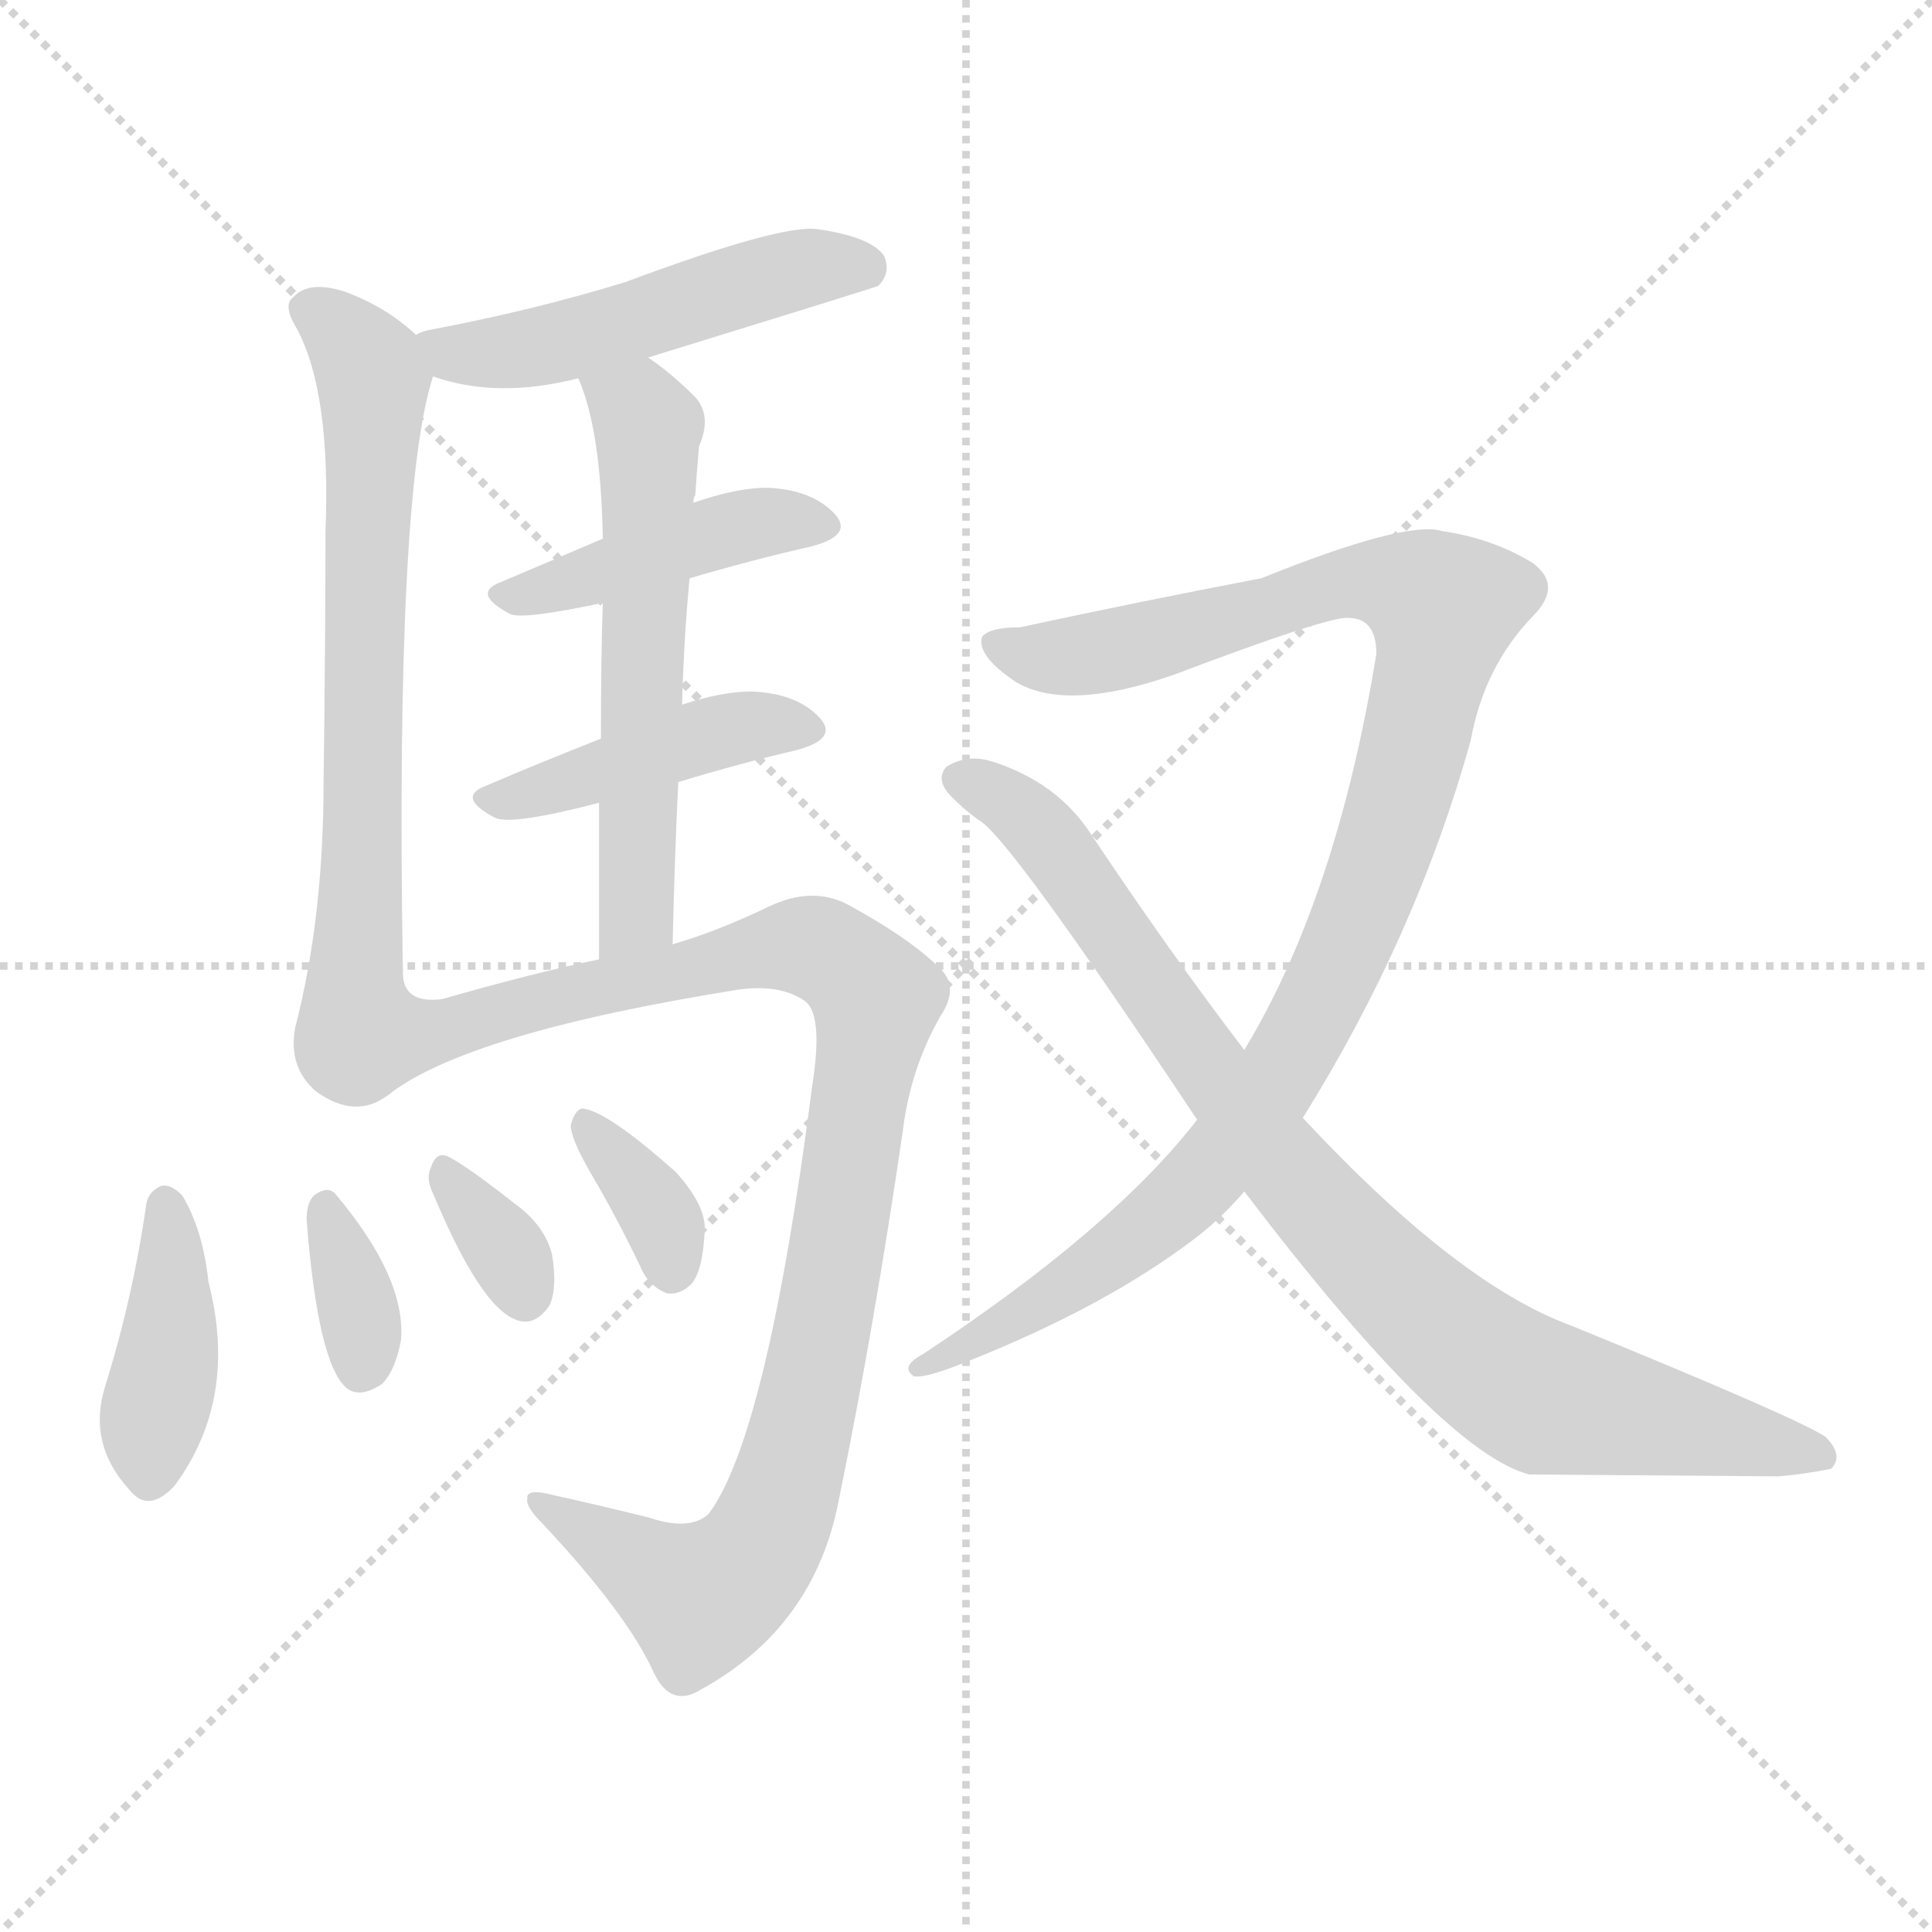 <svg version="1.1" viewBox="0 0 1024 1024" xmlns="http://www.w3.org/2000/svg">
  <g stroke="lightgray" stroke-dasharray="1,1" stroke-width="1" transform="scale(4, 4)">
    <line x1="0" y1="0" x2="256" y2="256"></line>
    <line x1="256" y1="0" x2="0" y2="256"></line>
    <line x1="128" y1="0" x2="128" y2="256"></line>
    <line x1="0" y1="128" x2="256" y2="128"></line>
  </g>
<g transform="scale(1, -1) translate(0, -900)">
   <style type="text/css">
    @keyframes keyframes0 {
      from {
       stroke: blue;
       stroke-dashoffset: 497;
       stroke-width: 128;
       }
       62% {
       animation-timing-function: step-end;
       stroke: blue;
       stroke-dashoffset: 0;
       stroke-width: 128;
       }
       to {
       stroke: black;
       stroke-width: 1024;
       }
       }
       #make-me-a-hanzi-animation-0 {
         animation: keyframes0 0.654s both;
         animation-delay: 0s;
         animation-timing-function: linear;
       }
    @keyframes keyframes1 {
      from {
       stroke: blue;
       stroke-dashoffset: 681;
       stroke-width: 128;
       }
       69% {
       animation-timing-function: step-end;
       stroke: blue;
       stroke-dashoffset: 0;
       stroke-width: 128;
       }
       to {
       stroke: black;
       stroke-width: 1024;
       }
       }
       #make-me-a-hanzi-animation-1 {
         animation: keyframes1 0.804s both;
         animation-delay: 0.654s;
         animation-timing-function: linear;
       }
    @keyframes keyframes2 {
      from {
       stroke: blue;
       stroke-dashoffset: 429;
       stroke-width: 128;
       }
       58% {
       animation-timing-function: step-end;
       stroke: blue;
       stroke-dashoffset: 0;
       stroke-width: 128;
       }
       to {
       stroke: black;
       stroke-width: 1024;
       }
       }
       #make-me-a-hanzi-animation-2 {
         animation: keyframes2 0.599s both;
         animation-delay: 1.459s;
         animation-timing-function: linear;
       }
    @keyframes keyframes3 {
      from {
       stroke: blue;
       stroke-dashoffset: 429;
       stroke-width: 128;
       }
       58% {
       animation-timing-function: step-end;
       stroke: blue;
       stroke-dashoffset: 0;
       stroke-width: 128;
       }
       to {
       stroke: black;
       stroke-width: 1024;
       }
       }
       #make-me-a-hanzi-animation-3 {
         animation: keyframes3 0.599s both;
         animation-delay: 2.058s;
         animation-timing-function: linear;
       }
    @keyframes keyframes4 {
      from {
       stroke: blue;
       stroke-dashoffset: 572;
       stroke-width: 128;
       }
       65% {
       animation-timing-function: step-end;
       stroke: blue;
       stroke-dashoffset: 0;
       stroke-width: 128;
       }
       to {
       stroke: black;
       stroke-width: 1024;
       }
       }
       #make-me-a-hanzi-animation-4 {
         animation: keyframes4 0.715s both;
         animation-delay: 2.657s;
         animation-timing-function: linear;
       }
    @keyframes keyframes5 {
      from {
       stroke: blue;
       stroke-dashoffset: 977;
       stroke-width: 128;
       }
       76% {
       animation-timing-function: step-end;
       stroke: blue;
       stroke-dashoffset: 0;
       stroke-width: 128;
       }
       to {
       stroke: black;
       stroke-width: 1024;
       }
       }
       #make-me-a-hanzi-animation-5 {
         animation: keyframes5 1.045s both;
         animation-delay: 3.372s;
         animation-timing-function: linear;
       }
    @keyframes keyframes6 {
      from {
       stroke: blue;
       stroke-dashoffset: 400;
       stroke-width: 128;
       }
       57% {
       animation-timing-function: step-end;
       stroke: blue;
       stroke-dashoffset: 0;
       stroke-width: 128;
       }
       to {
       stroke: black;
       stroke-width: 1024;
       }
       }
       #make-me-a-hanzi-animation-6 {
         animation: keyframes6 0.576s both;
         animation-delay: 4.417s;
         animation-timing-function: linear;
       }
    @keyframes keyframes7 {
      from {
       stroke: blue;
       stroke-dashoffset: 341;
       stroke-width: 128;
       }
       53% {
       animation-timing-function: step-end;
       stroke: blue;
       stroke-dashoffset: 0;
       stroke-width: 128;
       }
       to {
       stroke: black;
       stroke-width: 1024;
       }
       }
       #make-me-a-hanzi-animation-7 {
         animation: keyframes7 0.528s both;
         animation-delay: 4.993s;
         animation-timing-function: linear;
       }
    @keyframes keyframes8 {
      from {
       stroke: blue;
       stroke-dashoffset: 330;
       stroke-width: 128;
       }
       52% {
       animation-timing-function: step-end;
       stroke: blue;
       stroke-dashoffset: 0;
       stroke-width: 128;
       }
       to {
       stroke: black;
       stroke-width: 1024;
       }
       }
       #make-me-a-hanzi-animation-8 {
         animation: keyframes8 0.519s both;
         animation-delay: 5.521s;
         animation-timing-function: linear;
       }
    @keyframes keyframes9 {
      from {
       stroke: blue;
       stroke-dashoffset: 347;
       stroke-width: 128;
       }
       53% {
       animation-timing-function: step-end;
       stroke: blue;
       stroke-dashoffset: 0;
       stroke-width: 128;
       }
       to {
       stroke: black;
       stroke-width: 1024;
       }
       }
       #make-me-a-hanzi-animation-9 {
         animation: keyframes9 0.532s both;
         animation-delay: 6.039s;
         animation-timing-function: linear;
       }
    @keyframes keyframes10 {
      from {
       stroke: blue;
       stroke-dashoffset: 1015;
       stroke-width: 128;
       }
       77% {
       animation-timing-function: step-end;
       stroke: blue;
       stroke-dashoffset: 0;
       stroke-width: 128;
       }
       to {
       stroke: black;
       stroke-width: 1024;
       }
       }
       #make-me-a-hanzi-animation-10 {
         animation: keyframes10 1.076s both;
         animation-delay: 6.571s;
         animation-timing-function: linear;
       }
    @keyframes keyframes11 {
      from {
       stroke: blue;
       stroke-dashoffset: 859;
       stroke-width: 128;
       }
       74% {
       animation-timing-function: step-end;
       stroke: blue;
       stroke-dashoffset: 0;
       stroke-width: 128;
       }
       to {
       stroke: black;
       stroke-width: 1024;
       }
       }
       #make-me-a-hanzi-animation-11 {
         animation: keyframes11 0.949s both;
         animation-delay: 7.647s;
         animation-timing-function: linear;
       }
</style>
<path d="M 343.5 710.5 Q 463.5 747.5 465.5 748.5 Q 472.5 755.5 468.5 764.5 Q 461.5 774.5 433.5 778.5 Q 414.5 781.5 331.5 750.5 Q 282.5 735.5 229.5 725.5 Q 223.5 724.5 220.5 722.5 C 192.5 712.5 200.5 709.5 229.5 700.5 Q 263.5 688.5 306.5 699.5 L 343.5 710.5 Z" fill="lightgray"></path> 
<path d="M 220.5 722.5 Q 204.5 737.5 182.5 745.5 Q 163.5 751.5 155.5 742.5 Q 149.5 738.5 157.5 725.5 Q 175.5 691.5 172.5 617.5 Q 172.5 559.5 171.5 485.5 Q 171.5 413.5 156.5 355.5 Q 152.5 334.5 167.5 321.5 Q 188.5 306.5 205.5 319.5 C 214.5 323.5 213.5 356.5 213.5 386.5 Q 209.5 638.5 229.5 700.5 C 232.5 712.5 232.5 712.5 220.5 722.5 Z" fill="lightgray"></path> 
<path d="M 365.5 593.5 Q 399.5 603.5 430.5 610.5 Q 452.5 616.5 442.5 627.5 Q 430.5 640.5 406.5 641.5 Q 390.5 641.5 367.5 633.5 L 319.5 614.5 Q 291.5 602.5 265.5 591.5 Q 249.5 585.5 270.5 574.5 Q 277.5 571.5 319.5 580.5 L 365.5 593.5 Z" fill="lightgray"></path> 
<path d="M 359.5 485.5 Q 392.5 495.5 422.5 502.5 Q 444.5 508.5 434.5 519.5 Q 422.5 532.5 398.5 533.5 Q 382.5 533.5 361.5 526.5 L 318.5 508.5 Q 285.5 495.5 257.5 483.5 Q 241.5 477.5 262.5 466.5 Q 271.5 462.5 317.5 474.5 L 359.5 485.5 Z" fill="lightgray"></path> 
<path d="M 361.5 526.5 Q 362.5 562.5 365.5 593.5 L 367.5 633.5 Q 367.5 636.5 368.5 637.5 Q 369.5 652.5 370.5 663.5 Q 377.5 679.5 368.5 689.5 Q 355.5 702.5 343.5 710.5 C 319.5 728.5 296.5 727.5 306.5 699.5 Q 318.5 672.5 319.5 614.5 L 319.5 580.5 Q 318.5 552.5 318.5 508.5 L 317.5 474.5 Q 317.5 437.5 317.5 391.5 C 317.5 361.5 355.5 369.5 356.5 399.5 Q 357.5 444.5 359.5 485.5 L 361.5 526.5 Z" fill="lightgray"></path> 
<path d="M 205.5 319.5 Q 247.5 352.5 391.5 375.5 Q 413.5 378.5 426.5 369.5 Q 436.5 362.5 430.5 324.5 Q 406.5 138.5 375.5 97.5 Q 365.5 88.5 344.5 95.5 Q 316.5 102.5 293.5 107.5 Q 278.5 111.5 279.5 105.5 Q 278.5 101.5 287.5 92.5 Q 332.5 44.5 346.5 13.5 Q 355.5 -5.5 371.5 4.5 Q 431.5 37.5 444.5 104.5 Q 463.5 197.5 478.5 300.5 Q 482.5 333.5 498.5 361.5 Q 508.5 376.5 498.5 386.5 Q 482.5 402.5 449.5 420.5 Q 430.5 430.5 407.5 419.5 Q 380.5 406.5 356.5 399.5 L 317.5 391.5 Q 283.5 384.5 234.5 370.5 Q 212.5 367.5 213.5 386.5 C 195.5 410.5 179.5 303.5 205.5 319.5 Z" fill="lightgray"></path> 
<path d="M 77.5 261.5 Q 70.5 212.5 55.5 164.5 Q 46.5 134.5 68.5 110.5 Q 78.5 97.5 92.5 112.5 Q 126.5 158.5 110.5 220.5 Q 107.5 248.5 96.5 266.5 Q 90.5 272.5 85.5 271.5 Q 78.5 268.5 77.5 261.5 Z" fill="lightgray"></path> 
<path d="M 162.5 253.5 Q 168.5 177.5 183.5 164.5 Q 190.5 158.5 202.5 166.5 Q 209.5 173.5 212.5 189.5 Q 215.5 222.5 177.5 267.5 Q 173.5 271.5 166.5 266.5 Q 162.5 262.5 162.5 253.5 Z" fill="lightgray"></path> 
<path d="M 229.5 267.5 Q 254.5 207.5 273.5 200.5 Q 283.5 196.5 291.5 208.5 Q 295.5 218.5 292.5 235.5 Q 288.5 250.5 273.5 261.5 Q 249.5 280.5 238.5 286.5 Q 231.5 290.5 228.5 281.5 Q 225.5 275.5 229.5 267.5 Z" fill="lightgray"></path> 
<path d="M 313.5 277.5 Q 326.5 255.5 339.5 228.5 Q 343.5 218.5 353.5 214.5 Q 360.5 213.5 366.5 219.5 Q 372.5 226.5 373.5 247.5 Q 374.5 260.5 358.5 278.5 Q 321.5 311.5 308.5 312.5 Q 304.5 311.5 302.5 303.5 Q 302.5 296.5 313.5 277.5 Z" fill="lightgray"></path> 
<path d="M 690.5 307.5 Q 750.5 403.5 779.5 507.5 Q 786.5 546.5 812.5 573.5 Q 828.5 589.5 812.5 601.5 Q 791.5 614.5 764.5 618.5 Q 745.5 624.5 668.5 593.5 Q 605.5 581.5 540.5 567.5 Q 524.5 567.5 520.5 562.5 Q 517.5 552.5 538.5 538.5 Q 565.5 522.5 622.5 542.5 Q 704.5 573.5 714.5 572.5 Q 729.5 572.5 729.5 553.5 Q 708.5 424.5 659.5 343.5 L 634.5 306.5 Q 589.5 248.5 489.5 182.5 Q 476.5 175.5 484.5 170.5 Q 490.5 169.5 510.5 177.5 Q 586.5 207.5 634.5 244.5 Q 647.5 254.5 659.5 268.5 L 690.5 307.5 Z" fill="lightgray"></path> 
<path d="M 659.5 268.5 Q 764.5 130.5 810.5 118.5 Q 817.5 118.5 942.5 117.5 Q 955.5 118.5 970.5 121.5 Q 977.5 128.5 967.5 138.5 Q 952.5 148.5 832.5 197.5 Q 772.5 219.5 690.5 307.5 L 659.5 343.5 Q 620.5 394.5 578.5 457.5 Q 560.5 485.5 525.5 496.5 Q 512.5 500.5 501.5 493.5 Q 495.5 486.5 504.5 477.5 Q 511.5 470.5 518.5 465.5 Q 533.5 458.5 634.5 306.5 L 659.5 268.5 Z" fill="lightgray"></path> 
      <clipPath id="make-me-a-hanzi-clip-0">
      <path d="M 343.5 710.5 Q 463.5 747.5 465.5 748.5 Q 472.5 755.5 468.5 764.5 Q 461.5 774.5 433.5 778.5 Q 414.5 781.5 331.5 750.5 Q 282.5 735.5 229.5 725.5 Q 223.5 724.5 220.5 722.5 C 192.5 712.5 200.5 709.5 229.5 700.5 Q 263.5 688.5 306.5 699.5 L 343.5 710.5 Z" fill="lightgray"></path>
      </clipPath>
      <path clip-path="url(#make-me-a-hanzi-clip-0)" d="M 226.5 718.5 L 279.5 714.5 L 415.5 755.5 L 461.5 755.5 " fill="none" id="make-me-a-hanzi-animation-0" stroke-dasharray="369 738" stroke-linecap="round"></path>

      <clipPath id="make-me-a-hanzi-clip-1">
      <path d="M 220.5 722.5 Q 204.5 737.5 182.5 745.5 Q 163.5 751.5 155.5 742.5 Q 149.5 738.5 157.5 725.5 Q 175.5 691.5 172.5 617.5 Q 172.5 559.5 171.5 485.5 Q 171.5 413.5 156.5 355.5 Q 152.5 334.5 167.5 321.5 Q 188.5 306.5 205.5 319.5 C 214.5 323.5 213.5 356.5 213.5 386.5 Q 209.5 638.5 229.5 700.5 C 232.5 712.5 232.5 712.5 220.5 722.5 Z" fill="lightgray"></path>
      </clipPath>
      <path clip-path="url(#make-me-a-hanzi-clip-1)" d="M 165.5 735.5 L 181.5 724.5 L 197.5 696.5 L 192.5 422.5 L 182.5 347.5 L 194.5 327.5 " fill="none" id="make-me-a-hanzi-animation-1" stroke-dasharray="553 1106" stroke-linecap="round"></path>

      <clipPath id="make-me-a-hanzi-clip-2">
      <path d="M 365.5 593.5 Q 399.5 603.5 430.5 610.5 Q 452.5 616.5 442.5 627.5 Q 430.5 640.5 406.5 641.5 Q 390.5 641.5 367.5 633.5 L 319.5 614.5 Q 291.5 602.5 265.5 591.5 Q 249.5 585.5 270.5 574.5 Q 277.5 571.5 319.5 580.5 L 365.5 593.5 Z" fill="lightgray"></path>
      </clipPath>
      <path clip-path="url(#make-me-a-hanzi-clip-2)" d="M 267.5 582.5 L 402.5 623.5 L 434.5 620.5 " fill="none" id="make-me-a-hanzi-animation-2" stroke-dasharray="301 602" stroke-linecap="round"></path>

      <clipPath id="make-me-a-hanzi-clip-3">
      <path d="M 359.5 485.5 Q 392.5 495.5 422.5 502.5 Q 444.5 508.5 434.5 519.5 Q 422.5 532.5 398.5 533.5 Q 382.5 533.5 361.5 526.5 L 318.5 508.5 Q 285.5 495.5 257.5 483.5 Q 241.5 477.5 262.5 466.5 Q 271.5 462.5 317.5 474.5 L 359.5 485.5 Z" fill="lightgray"></path>
      </clipPath>
      <path clip-path="url(#make-me-a-hanzi-clip-3)" d="M 259.5 474.5 L 394.5 515.5 L 426.5 512.5 " fill="none" id="make-me-a-hanzi-animation-3" stroke-dasharray="301 602" stroke-linecap="round"></path>

      <clipPath id="make-me-a-hanzi-clip-4">
      <path d="M 361.5 526.5 Q 362.5 562.5 365.5 593.5 L 367.5 633.5 Q 367.5 636.5 368.5 637.5 Q 369.5 652.5 370.5 663.5 Q 377.5 679.5 368.5 689.5 Q 355.5 702.5 343.5 710.5 C 319.5 728.5 296.5 727.5 306.5 699.5 Q 318.5 672.5 319.5 614.5 L 319.5 580.5 Q 318.5 552.5 318.5 508.5 L 317.5 474.5 Q 317.5 437.5 317.5 391.5 C 317.5 361.5 355.5 369.5 356.5 399.5 Q 357.5 444.5 359.5 485.5 L 361.5 526.5 Z" fill="lightgray"></path>
      </clipPath>
      <path clip-path="url(#make-me-a-hanzi-clip-4)" d="M 314.5 696.5 L 343.5 673.5 L 337.5 422.5 L 322.5 399.5 " fill="none" id="make-me-a-hanzi-animation-4" stroke-dasharray="444 888" stroke-linecap="round"></path>

      <clipPath id="make-me-a-hanzi-clip-5">
      <path d="M 205.5 319.5 Q 247.5 352.5 391.5 375.5 Q 413.5 378.5 426.5 369.5 Q 436.5 362.5 430.5 324.5 Q 406.5 138.5 375.5 97.5 Q 365.5 88.5 344.5 95.5 Q 316.5 102.5 293.5 107.5 Q 278.5 111.5 279.5 105.5 Q 278.5 101.5 287.5 92.5 Q 332.5 44.5 346.5 13.5 Q 355.5 -5.5 371.5 4.5 Q 431.5 37.5 444.5 104.5 Q 463.5 197.5 478.5 300.5 Q 482.5 333.5 498.5 361.5 Q 508.5 376.5 498.5 386.5 Q 482.5 402.5 449.5 420.5 Q 430.5 430.5 407.5 419.5 Q 380.5 406.5 356.5 399.5 L 317.5 391.5 Q 283.5 384.5 234.5 370.5 Q 212.5 367.5 213.5 386.5 C 195.5 410.5 179.5 303.5 205.5 319.5 Z" fill="lightgray"></path>
      </clipPath>
      <path clip-path="url(#make-me-a-hanzi-clip-5)" d="M 215.5 379.5 L 214.5 365.5 L 228.5 352.5 L 326.5 379.5 L 430.5 398.5 L 464.5 370.5 L 432.5 174.5 L 403.5 80.5 L 371.5 52.5 L 287.5 101.5 " fill="none" id="make-me-a-hanzi-animation-5" stroke-dasharray="849 1698" stroke-linecap="round"></path>

      <clipPath id="make-me-a-hanzi-clip-6">
      <path d="M 77.5 261.5 Q 70.5 212.5 55.5 164.5 Q 46.5 134.5 68.5 110.5 Q 78.5 97.5 92.5 112.5 Q 126.5 158.5 110.5 220.5 Q 107.5 248.5 96.5 266.5 Q 90.5 272.5 85.5 271.5 Q 78.5 268.5 77.5 261.5 Z" fill="lightgray"></path>
      </clipPath>
      <path clip-path="url(#make-me-a-hanzi-clip-6)" d="M 87.5 261.5 L 90.5 207.5 L 79.5 118.5 " fill="none" id="make-me-a-hanzi-animation-6" stroke-dasharray="272 544" stroke-linecap="round"></path>

      <clipPath id="make-me-a-hanzi-clip-7">
      <path d="M 162.5 253.5 Q 168.5 177.5 183.5 164.5 Q 190.5 158.5 202.5 166.5 Q 209.5 173.5 212.5 189.5 Q 215.5 222.5 177.5 267.5 Q 173.5 271.5 166.5 266.5 Q 162.5 262.5 162.5 253.5 Z" fill="lightgray"></path>
      </clipPath>
      <path clip-path="url(#make-me-a-hanzi-clip-7)" d="M 172.5 257.5 L 188.5 212.5 L 191.5 175.5 " fill="none" id="make-me-a-hanzi-animation-7" stroke-dasharray="213 426" stroke-linecap="round"></path>

      <clipPath id="make-me-a-hanzi-clip-8">
      <path d="M 229.5 267.5 Q 254.5 207.5 273.5 200.5 Q 283.5 196.5 291.5 208.5 Q 295.5 218.5 292.5 235.5 Q 288.5 250.5 273.5 261.5 Q 249.5 280.5 238.5 286.5 Q 231.5 290.5 228.5 281.5 Q 225.5 275.5 229.5 267.5 Z" fill="lightgray"></path>
      </clipPath>
      <path clip-path="url(#make-me-a-hanzi-clip-8)" d="M 237.5 275.5 L 271.5 232.5 L 278.5 214.5 " fill="none" id="make-me-a-hanzi-animation-8" stroke-dasharray="202 404" stroke-linecap="round"></path>

      <clipPath id="make-me-a-hanzi-clip-9">
      <path d="M 313.5 277.5 Q 326.5 255.5 339.5 228.5 Q 343.5 218.5 353.5 214.5 Q 360.5 213.5 366.5 219.5 Q 372.5 226.5 373.5 247.5 Q 374.5 260.5 358.5 278.5 Q 321.5 311.5 308.5 312.5 Q 304.5 311.5 302.5 303.5 Q 302.5 296.5 313.5 277.5 Z" fill="lightgray"></path>
      </clipPath>
      <path clip-path="url(#make-me-a-hanzi-clip-9)" d="M 310.5 304.5 L 352.5 249.5 L 355.5 227.5 " fill="none" id="make-me-a-hanzi-animation-9" stroke-dasharray="219 438" stroke-linecap="round"></path>

      <clipPath id="make-me-a-hanzi-clip-10">
      <path d="M 690.5 307.5 Q 750.5 403.5 779.5 507.5 Q 786.5 546.5 812.5 573.5 Q 828.5 589.5 812.5 601.5 Q 791.5 614.5 764.5 618.5 Q 745.5 624.5 668.5 593.5 Q 605.5 581.5 540.5 567.5 Q 524.5 567.5 520.5 562.5 Q 517.5 552.5 538.5 538.5 Q 565.5 522.5 622.5 542.5 Q 704.5 573.5 714.5 572.5 Q 729.5 572.5 729.5 553.5 Q 708.5 424.5 659.5 343.5 L 634.5 306.5 Q 589.5 248.5 489.5 182.5 Q 476.5 175.5 484.5 170.5 Q 490.5 169.5 510.5 177.5 Q 586.5 207.5 634.5 244.5 Q 647.5 254.5 659.5 268.5 L 690.5 307.5 Z" fill="lightgray"></path>
      </clipPath>
      <path clip-path="url(#make-me-a-hanzi-clip-10)" d="M 527.5 558.5 L 557.5 551.5 L 591.5 555.5 L 721.5 592.5 L 748.5 588.5 L 765.5 577.5 L 728.5 436.5 L 669.5 316.5 L 632.5 270.5 L 584.5 230.5 L 488.5 175.5 " fill="none" id="make-me-a-hanzi-animation-10" stroke-dasharray="887 1774" stroke-linecap="round"></path>

      <clipPath id="make-me-a-hanzi-clip-11">
      <path d="M 659.5 268.5 Q 764.5 130.5 810.5 118.5 Q 817.5 118.5 942.5 117.5 Q 955.5 118.5 970.5 121.5 Q 977.5 128.5 967.5 138.5 Q 952.5 148.5 832.5 197.5 Q 772.5 219.5 690.5 307.5 L 659.5 343.5 Q 620.5 394.5 578.5 457.5 Q 560.5 485.5 525.5 496.5 Q 512.5 500.5 501.5 493.5 Q 495.5 486.5 504.5 477.5 Q 511.5 470.5 518.5 465.5 Q 533.5 458.5 634.5 306.5 L 659.5 268.5 Z" fill="lightgray"></path>
      </clipPath>
      <path clip-path="url(#make-me-a-hanzi-clip-11)" d="M 510.5 486.5 L 536.5 473.5 L 559.5 451.5 L 685.5 273.5 L 779.5 182.5 L 817.5 159.5 L 962.5 128.5 " fill="none" id="make-me-a-hanzi-animation-11" stroke-dasharray="731 1462" stroke-linecap="round"></path>

</g>
</svg>
